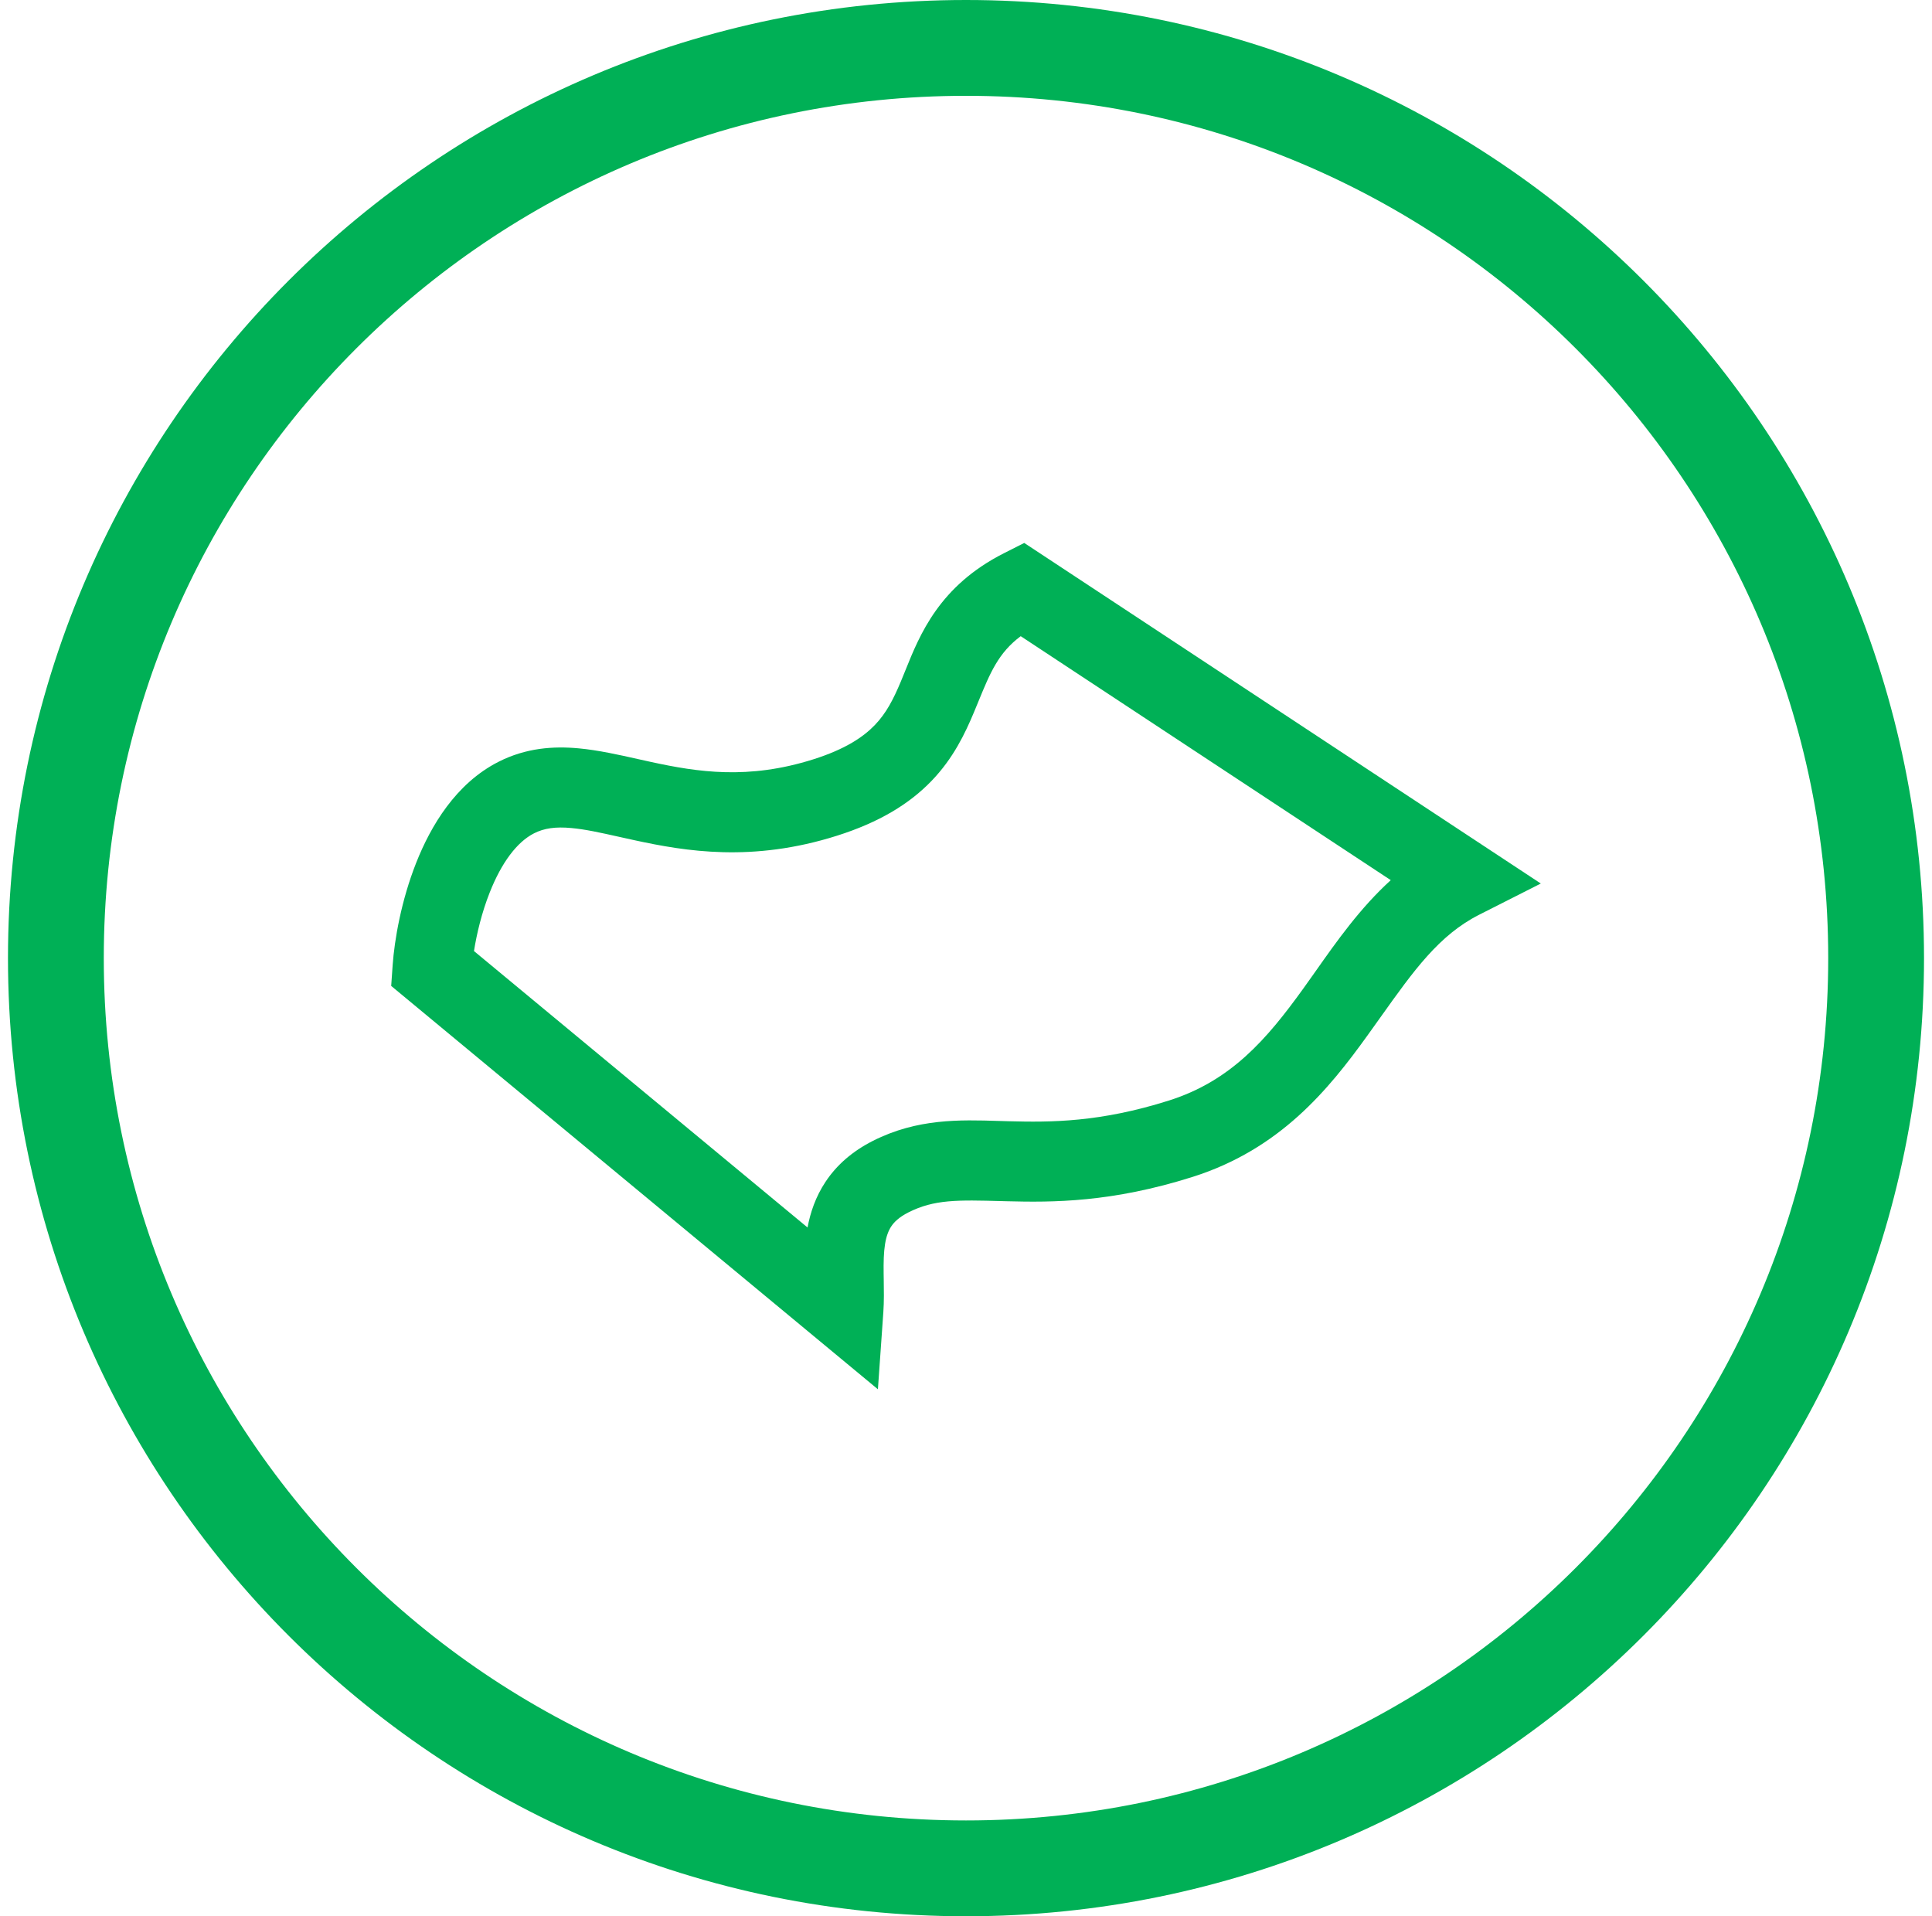 <svg width="121" height="120" viewBox="0 0 121 120" fill="none" xmlns="http://www.w3.org/2000/svg">
<path d="M117.5 60C117.5 91.48 91.98 117 60.5 117C29.02 117 3.5 91.48 3.5 60C3.5 28.52 29.02 3 60.5 3C91.98 3 117.5 28.52 117.5 60Z" stroke="#00B056" stroke-width="6"/>
<path fill-rule="evenodd" clip-rule="evenodd" d="M64.147 34L96.5 55.328L92.639 57.283C90.125 58.556 88.542 60.779 86.462 63.699C86.191 64.079 85.912 64.471 85.621 64.875C83.215 68.211 80.178 71.963 74.688 73.701C69.625 75.303 65.944 75.301 63.04 75.224C62.94 75.221 62.84 75.218 62.743 75.216C59.981 75.141 58.514 75.102 56.891 75.924C56.293 76.226 55.995 76.537 55.822 76.795C55.641 77.067 55.509 77.416 55.429 77.912C55.346 78.43 55.333 79.019 55.342 79.762C55.343 79.882 55.346 80.009 55.348 80.142C55.358 80.754 55.371 81.49 55.323 82.171L54.983 87L24.5 61.741L24.591 60.448C24.704 58.848 25.131 56.392 26.066 54.028C26.976 51.726 28.548 49.059 31.228 47.702C32.945 46.832 34.658 46.715 36.246 46.863C37.465 46.976 38.769 47.268 39.971 47.538C40.244 47.599 40.511 47.658 40.771 47.715C43.695 48.349 46.856 48.843 50.937 47.551C52.973 46.907 54.09 46.132 54.79 45.404C55.506 44.66 55.948 43.803 56.427 42.659C56.517 42.444 56.608 42.219 56.702 41.986C57.611 39.726 58.832 36.691 62.874 34.645L64.147 34ZM58.345 48.898C56.958 50.34 55.072 51.494 52.419 52.334C47.124 54.01 42.959 53.316 39.73 52.615C39.383 52.54 39.059 52.468 38.752 52.399C37.581 52.138 36.669 51.935 35.793 51.854C34.781 51.76 34.076 51.865 33.449 52.183C32.379 52.725 31.411 54.015 30.671 55.888C30.171 57.15 29.857 58.474 29.685 59.557L50.576 76.868C50.75 75.938 51.079 74.94 51.713 73.991C52.41 72.946 53.392 72.09 54.67 71.443C57.445 70.037 60.114 70.12 62.562 70.196C62.767 70.202 62.97 70.208 63.171 70.214C65.835 70.285 68.893 70.283 73.207 68.918C77.093 67.688 79.331 65.087 81.613 61.922C81.873 61.563 82.136 61.19 82.406 60.807C83.719 58.943 85.189 56.856 87.103 55.117L63.927 39.839C62.528 40.88 62.011 42.14 61.286 43.907C61.192 44.134 61.096 44.369 60.994 44.613C60.447 45.917 59.717 47.472 58.345 48.898Z" fill="#00B056"/>
</svg>
